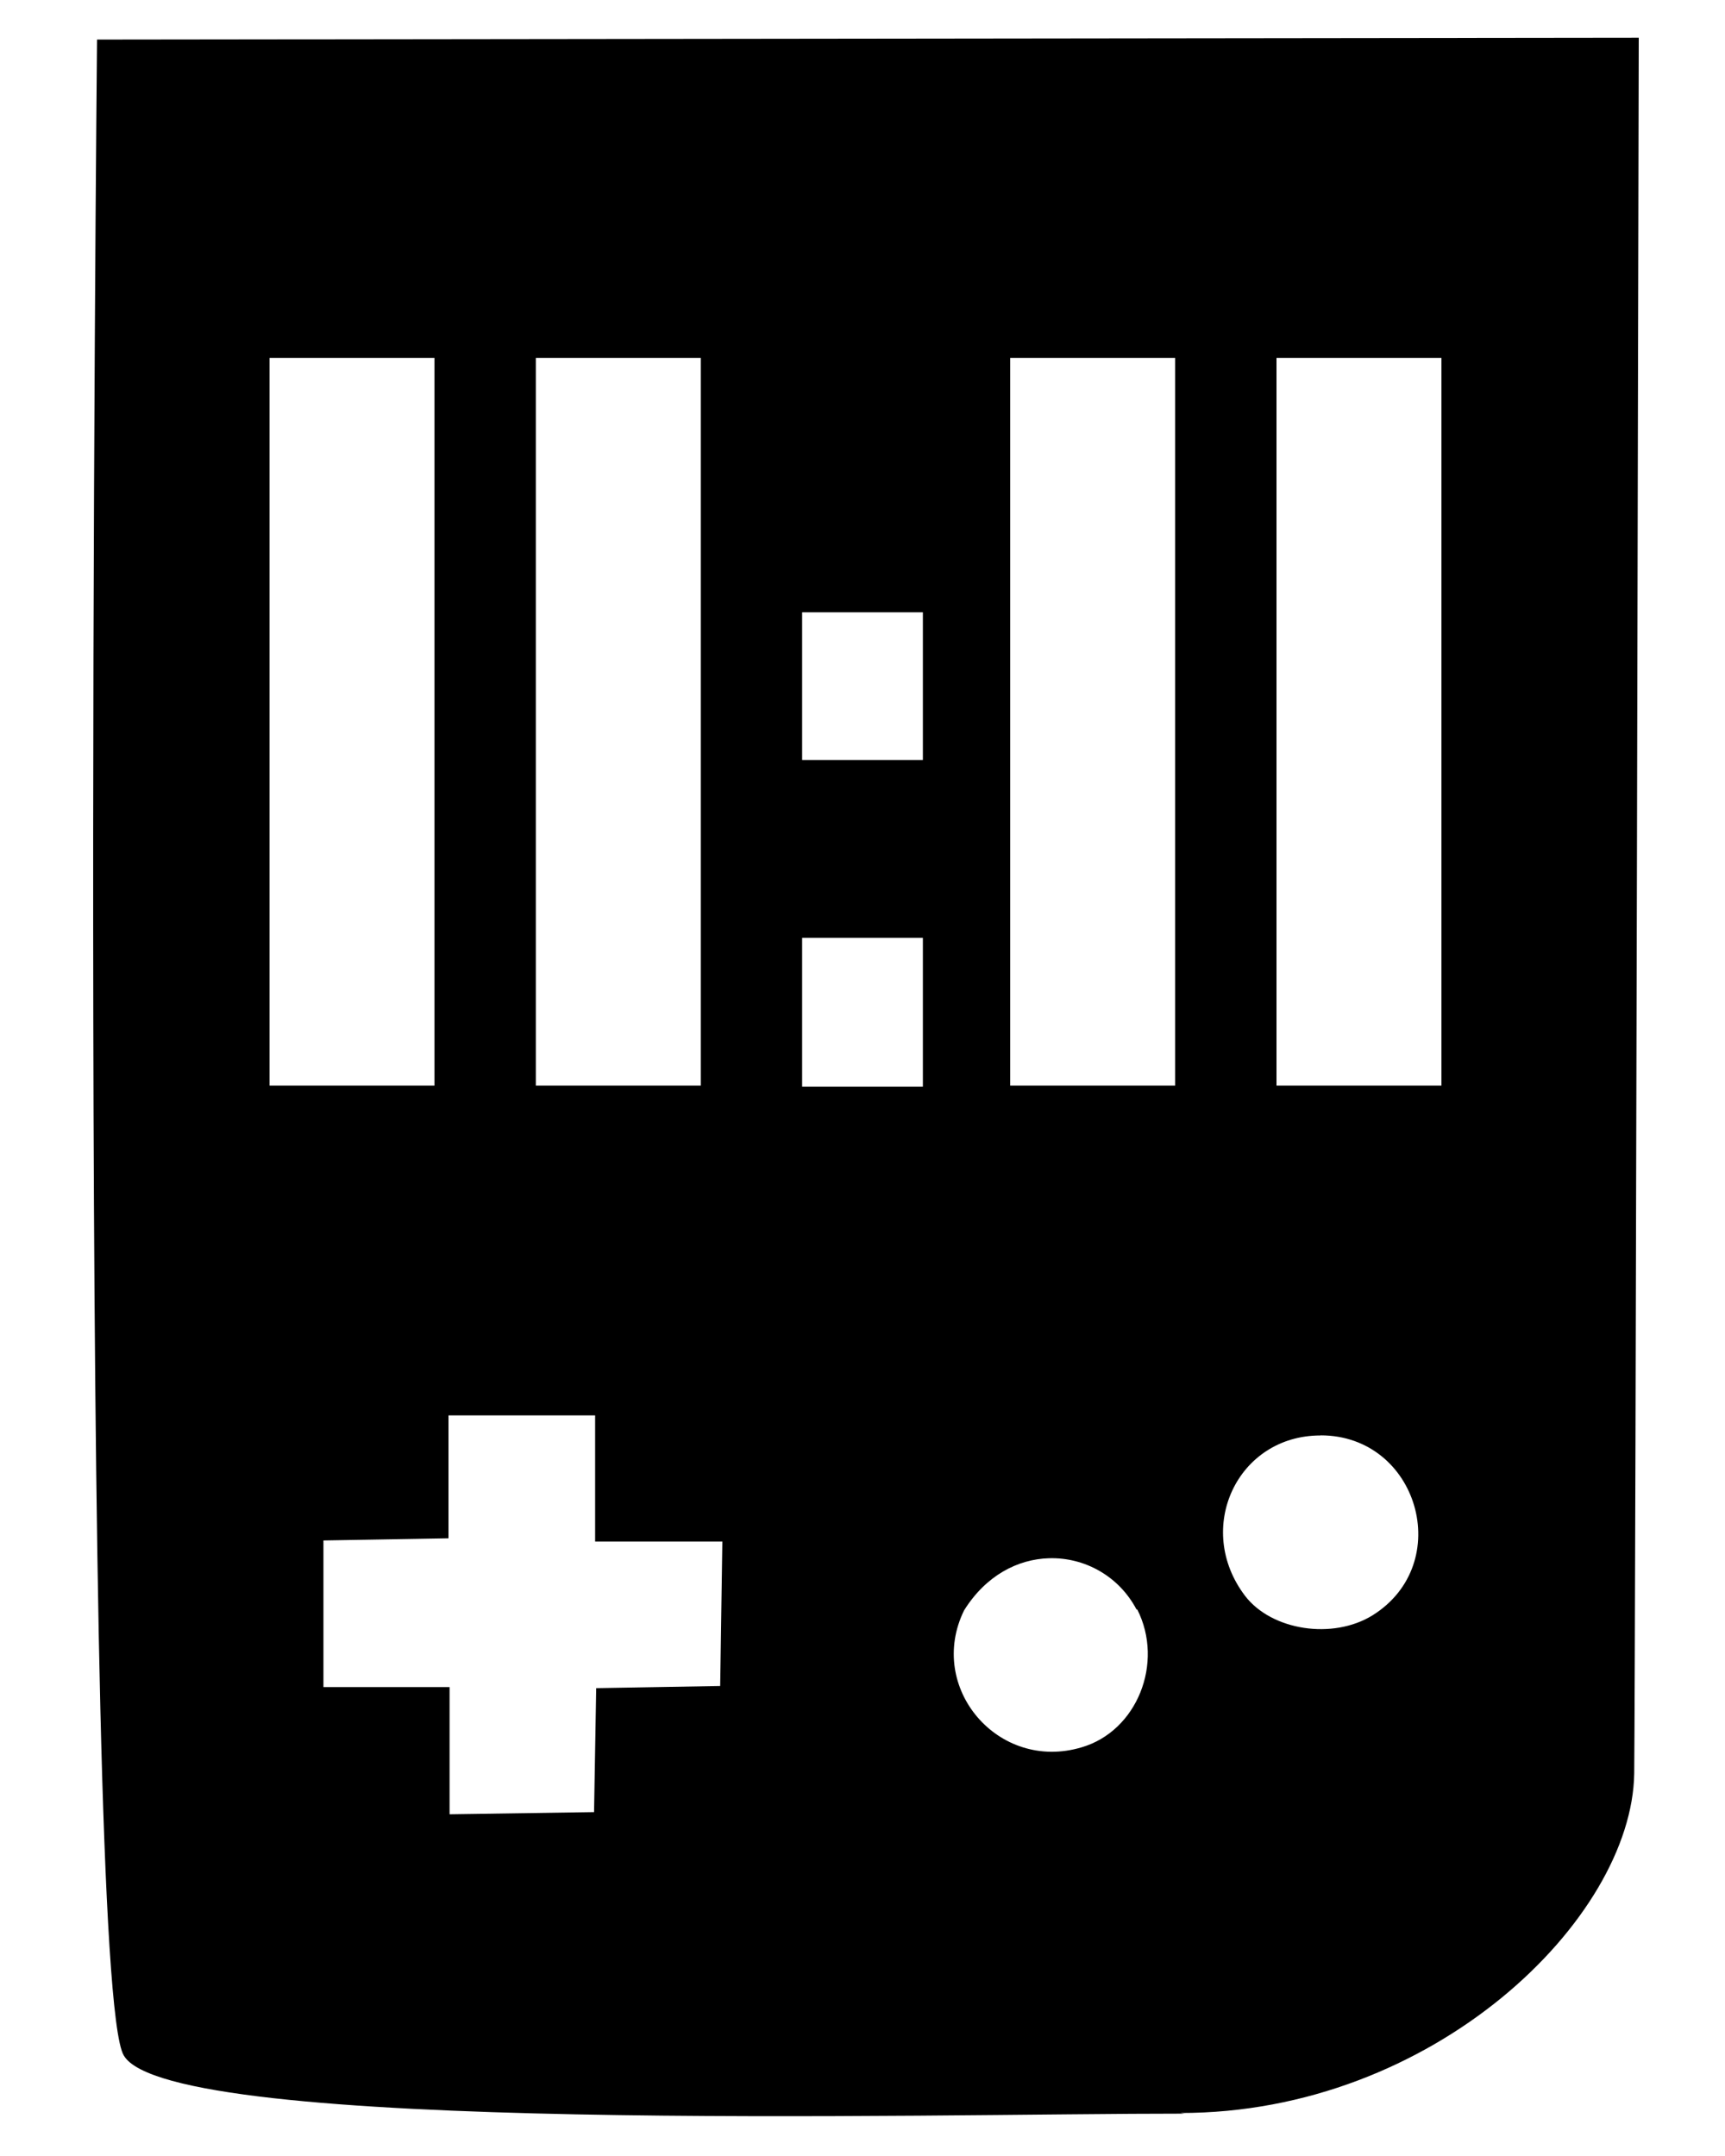 <?xml version="1.0" encoding="UTF-8"?>
<!-- Created with Inkscape (http://www.inkscape.org/) -->
<svg id="svg5" width="16mm" height="20mm" version="1.1" viewBox="0 0 16 20" xmlns="http://www.w3.org/2000/svg"><path id="path8558" d="m15.2.35-14.3.017s-.175 18 .248 18.7c.423.74 7.48.538 9.84.54l-.04-.006c2.35.002 4.19-1.8 4.21-3.15.012-1.35.042-16.1.042-16.1zm-12.7 2.97h1.53v6.75h-1.53v-6.75zm2.47 0h1.53v6.75h-1.53v-6.75zm4.4 0h1.53v6.75h-1.53v-6.75zm2.47 0h1.53v6.75h-1.53v-6.75zm-4.4 2.36h1.12v1.37h-1.12v-1.37zm0 3.02h1.12v1.38h-1.12v-1.38zm-3.28 4.43h1.36v1.17h1.18l-.02 1.34-1.15.02-.02 1.15-1.34.02v-1.18h-1.17v-1.36l1.16-.02v-1.14zm8.09.185c.904 0 1.25 1.19.48 1.67-.368.227-.933.141-1.18-.179-.478-.626-.074-1.49.697-1.49l.003-.001zm-2.52 1.14c.328-.01.648.164.812.476l.006-.002c.252.497-.002 1.13-.516 1.28-.773.231-1.44-.555-1.09-1.27.202-.324.498-.476.788-.484z" style="stroke-width:.037"/></svg>
